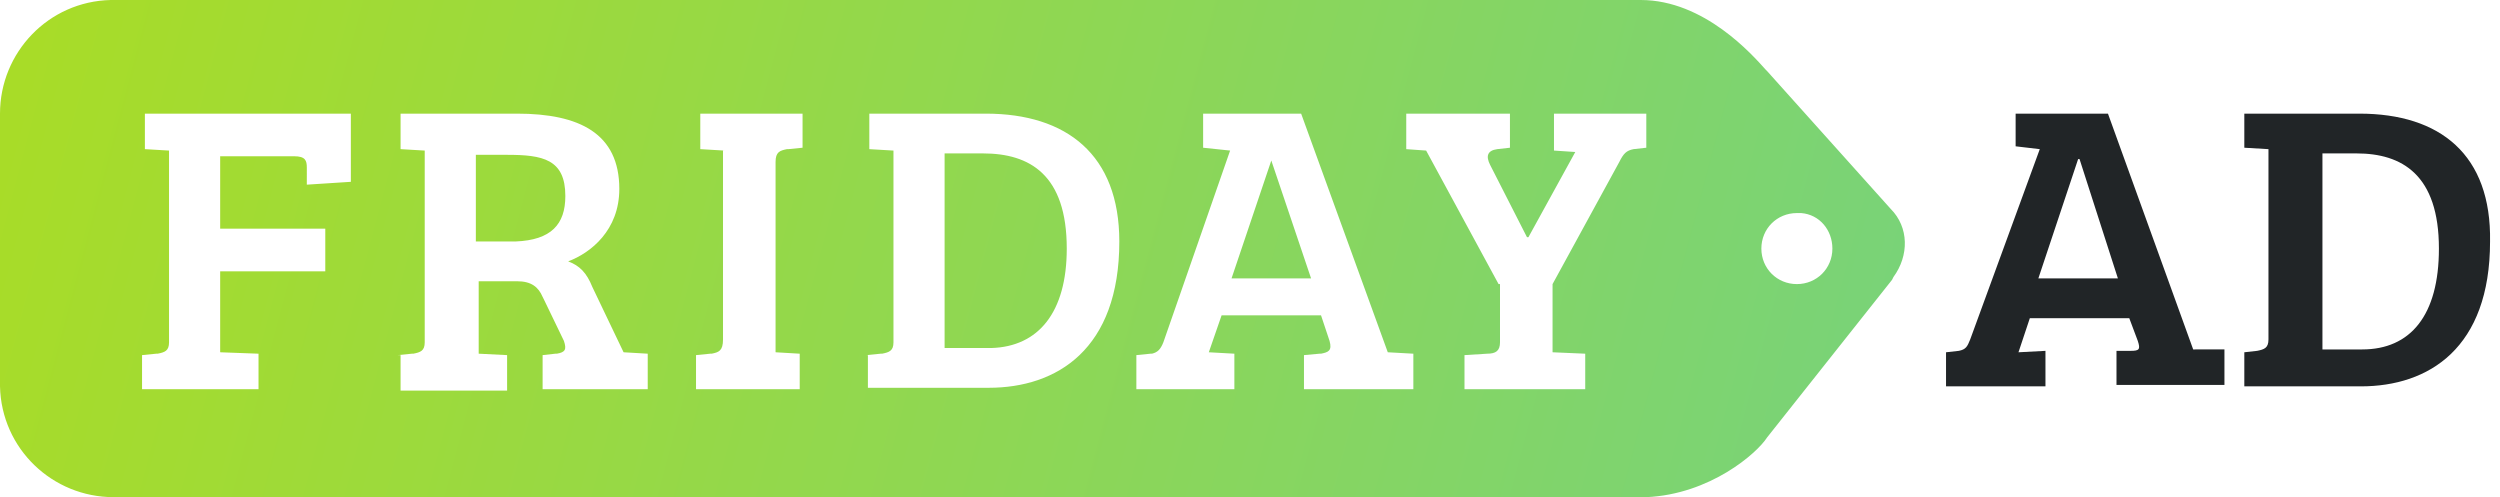 <?xml version="1.0" encoding="utf-8"?>
<!-- Generator: Adobe Illustrator 23.1.1, SVG Export Plug-In . SVG Version: 6.00 Build 0)  -->
<!DOCTYPE svg PUBLIC "-//W3C//DTD SVG 1.1//EN" "http://www.w3.org/Graphics/SVG/1.1/DTD/svg11.dtd">
<svg version="1.1" id="Layer_1" xmlns="http://www.w3.org/2000/svg" xmlns:xlink="http://www.w3.org/1999/xlink" x="0px" y="0px"
	 width="176px" height="35px" viewBox="0 0 176 35" style="enable-background:new 0 0 176 35;" xml:space="preserve">
<g>
	<path style="fill-rule:evenodd;clip-rule:evenodd;fill:#212527;" d="M154.4,24.6l-6-16.6h-6.5v2.3l1.7,0.2l-4.9,13.4c-0.2,0.5-0.3,0.7-0.8,0.8l-0.9,0.1v2.4h7v-2.5l-1.9,0.1
		l0.8-2.4h7l0.6,1.6c0.2,0.6,0.1,0.7-0.5,0.7h-1v2.4h7.6v-2.5H154.4z M143.5,19.6l2.8-8.4h0.1l2.7,8.4H143.5z M166.1,8H158v2.4
		l1.7,0.1v13.4c0,0.6-0.3,0.7-0.8,0.8l-0.9,0.1v2.4h8.2c4.8,0,9.1-2.7,9.1-10.2C175.4,10.9,171.8,8,166.1,8 M166.3,24.6h-2.8V10.8
		h2.4c3.2,0,5.8,1.5,5.8,6.7C171.7,22.2,169.7,24.6,166.3,24.6"/>
	
		<linearGradient id="SVGID_1_" gradientUnits="userSpaceOnUse" x1="-414.881" y1="23.497" x2="-412.351" y2="23.67" gradientTransform="matrix(134 0 0 35 55593.996 -806)">
		<stop  offset="0" style="stop-color:#A8DC28"/>
		<stop  offset="1" style="stop-color:#31C5F2"/>
	</linearGradient>
	<path style="fill-rule:evenodd;clip-rule:evenodd;fill:url(#SVGID_1_);" d="M115.5,0c4.5,0,7.9,3.9,8.8,4.9l0.1,0.1l8.7,9.7c1.3,1.3,1.3,3.3,0.2,4.8l-0.1,0.2l-8.8,11.1
		c-0.7,1.1-4,4-8.5,4.2h-0.3H8c-4.3,0-7.9-3.4-8-7.8V27V8c0-4.3,3.4-7.9,7.8-8H8H115.5z M36.4,8h-8.2v2.5l1.7,0.1v13.5
		c0,0.6-0.3,0.7-0.8,0.8H29L28,25h0.2v2.5h7.5V25l-2-0.1v-5.1h2.7c1,0,1.5,0.4,1.8,1.1l0.1,0.2l1.4,2.9c0.2,0.6,0.1,0.8-0.5,0.9
		h-0.1L38.2,25v2.4h7.4v-2.5l-1.7-0.1l-2.2-4.6c-0.4-1-0.9-1.5-1.7-1.8c1.6-0.6,3.6-2.2,3.6-5.1C43.6,9.4,40.8,8,36.4,8z M24.7,8
		H10.2v2.5l1.7,0.1v13.5c0,0.6-0.3,0.7-0.8,0.8H11L10,25v2.4h8.2v-2.5l-2.7-0.1v-5.7h7.4v-3h-7.4V11h5.2c0.8,0,0.9,0.3,0.9,0.8v0.1
		V13l3.1-0.2V8z M56.5,8h-7.2v2.5l1.7,0.1h-0.1v13.3c0,0.8-0.3,0.9-0.8,1H50L49,25v2.4h7.3v-2.5l-1.7-0.1V11.4
		c0-0.7,0.3-0.8,0.8-0.9h0.1l1-0.1C56.5,10.4,56.5,8,56.5,8z M91.6,8h-6.9v2.4l1.9,0.2l-4.7,13.5c-0.2,0.5-0.4,0.7-0.8,0.8H81L80,25
		v2.4h6.9v-2.5l-1.8-0.1l0.9-2.6h7l0.6,1.8c0.2,0.7-0.1,0.8-0.6,0.9h-0.1L91.8,25v2.4h7.7v-2.5l-1.8-0.1L91.6,8z M106.3,8H99v2.5
		l1.4,0.1l5.1,9.4h0.1v4.1c0,0.6-0.3,0.8-0.9,0.8l0,0l-1.6,0.1v2.4h8.5v-2.5l-2.3-0.1V20l4.7-8.6c0.3-0.6,0.5-0.8,1-0.9l0,0l0.9-0.1
		V8h-6.5v2.6l1.5,0.1l-3.3,6h-0.1l-2.6-5.1c-0.3-0.6-0.2-1,0.5-1.1l0,0l0.9-0.1C106.3,10.4,106.3,8,106.3,8z M69.4,8h-8.2v2.5
		l1.7,0.1v13.5c0,0.6-0.3,0.7-0.8,0.8H62L61,25h0.1v2.3h8.5c4.8,0,9.2-2.7,9.2-10.3C78.8,10.9,75.1,8,69.4,8z M69.2,10.8
		c3.3,0,5.9,1.5,5.9,6.7c0,4.5-2,6.9-5.3,7h-0.2h-3.1V10.8H69.2z M126.7,15h-0.2c-1.4,0-2.5,1.1-2.5,2.5s1.1,2.5,2.5,2.5
		s2.5-1.1,2.5-2.5c0-1.3-0.9-2.4-2.2-2.5H126.7z M89.5,11.3l2.8,8.3h-5.6L89.5,11.3z M35.7,10.9c2.5,0,4.1,0.3,4.1,2.9
		c0,2-1,3.1-3.5,3.2h-0.2h-2.6v-6.1H35.7z"/>
</g>
</svg>
